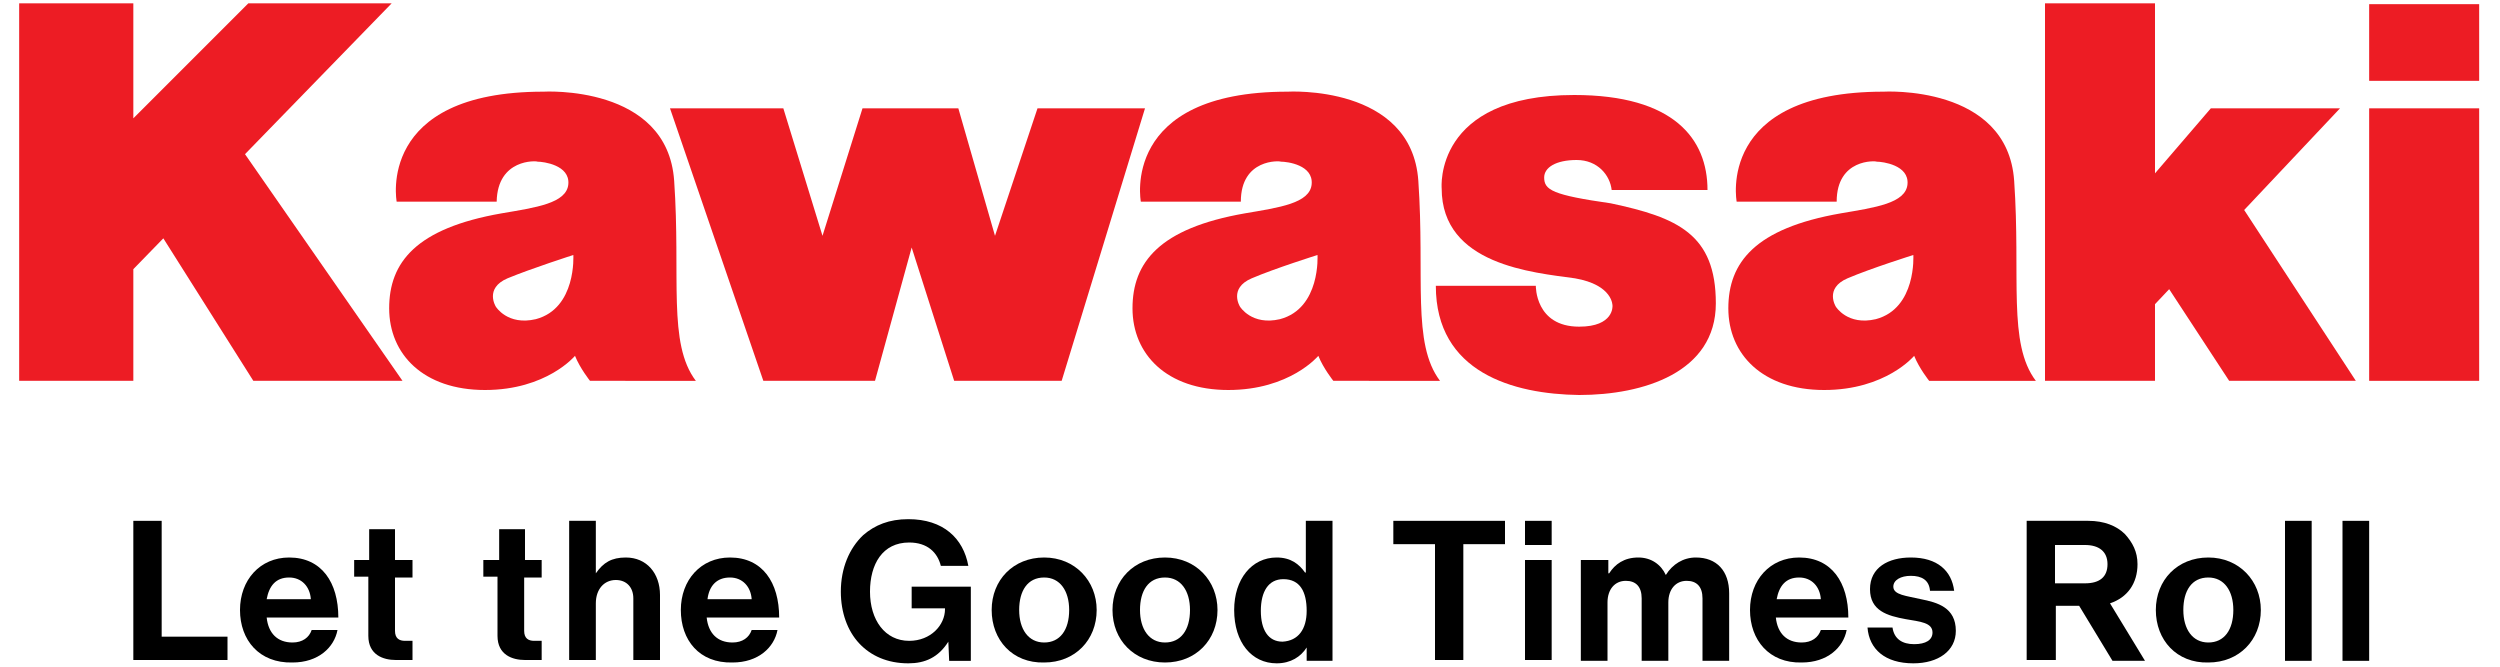 <?xml version="1.0" encoding="utf-8"?>
<!-- Generator: Adobe Illustrator 27.1.1, SVG Export Plug-In . SVG Version: 6.00 Build 0)  -->
<svg version="1.1" id="Layer_1" xmlns="http://www.w3.org/2000/svg" xmlns:xlink="http://www.w3.org/1999/xlink" x="0px" y="0px"
	 viewBox="0 0 300 80" style="enable-background:new 0 0 300 80;" xml:space="preserve">
<style type="text/css">
	.st0{fill:#ED1C24;}
</style>
<polygon class="st0" points="80.4,13 94,13 98.7,28.3 103.5,13 115,13 119.4,28.3 124.5,13 137.4,13 127.4,45.7 114.5,45.7 
	109.4,29.7 105,45.7 91.6,45.7 "/>
<path class="st0" d="M172.3,34.3h12c0,0-0.1,4.9,5.2,4.9c4.2,0,4-2.5,4-2.5s0.1-2.5-4.5-3.3C184,32.7,173,31.8,173,22.6
	c0,0-1-11.2,15.9-11.2c12,0,16,5.3,16,11.4h-11.5c-0.2-1.8-1.7-3.6-4.2-3.6c-2.5,0-3.9,0.9-3.9,2.1c0,1.5,1,2.1,8,3.1
	c8,1.7,12.6,3.7,12.6,12c0,8.3-8.7,11-16.4,11C181.6,47.3,172.3,44.7,172.3,34.3"/>
<path class="st0" d="M220.4,24.2h-12c0,0-2.5-13.2,17.6-13.2c0,0,14.9-0.9,15.7,10.7c0.8,11.6-0.8,19.5,2.6,24h-12.8
	c0,0-1.2-1.5-1.8-3c0,0-3.4,4.1-10.8,4.1c-7.4,0-11.5-4.3-11.5-9.8s3.2-9.6,13.5-11.4c4.1-0.7,7.8-1.2,8-3.5c0.2-2.3-3-2.7-3.7-2.7
	C225.1,19.3,220.4,19,220.4,24.2 M221.7,33.4c-2.8,1.2-1.4,3.4-1.4,3.4s1.4,2.3,4.8,1.5c4.9-1.3,4.5-7.7,4.5-7.7
	S224.5,32.2,221.7,33.4"/>
<rect x="284.3" y="0.5" class="st0" width="13.2" height="9.2"/>
<rect x="284.3" y="13" class="st0" width="13.2" height="32.7"/>
<polygon class="st0" points="258.6,45.7 245.4,45.7 245.4,0.4 258.6,0.4 258.6,20.8 265.3,13 280.8,13 269.3,25.2 282.7,45.7 
	267.5,45.7 260.3,34.7 258.6,36.5 "/>
<polygon class="st0" points="2.3,0.4 16,0.4 16,14.2 29.8,0.4 47,0.4 29.4,18.5 48.3,45.7 30.4,45.7 19.6,28.6 16,32.3 16,45.7 
	2.3,45.7 "/>
<path class="st0" d="M59.6,24.2h-12c0,0-2.5-13.2,17.6-13.2c0,0,14.9-0.9,15.7,10.7c0.8,11.6-0.8,19.5,2.6,24H70.8
	c0,0-1.2-1.5-1.8-3c0,0-3.4,4.1-10.8,4.1s-11.5-4.3-11.5-9.8s3.2-9.6,13.5-11.4c4.1-0.7,7.8-1.2,8-3.5c0.2-2.3-3-2.7-3.7-2.7
	C64.4,19.3,59.7,19,59.6,24.2 M60.9,33.4c-2.8,1.2-1.4,3.4-1.4,3.4s1.4,2.3,4.8,1.5c4.9-1.3,4.5-7.7,4.5-7.7S63.8,32.2,60.9,33.4"/>
<path class="st0" d="M148.9,24.2h-12c0,0-2.5-13.2,17.6-13.2c0,0,14.9-0.9,15.7,10.7c0.8,11.6-0.8,19.5,2.6,24H160
	c0,0-1.2-1.5-1.8-3c0,0-3.4,4.1-10.8,4.1c-7.4,0-11.5-4.3-11.5-9.8s3.2-9.6,13.5-11.4c4.1-0.7,7.8-1.2,8-3.5
	c0.2-2.3-2.9-2.7-3.7-2.7C153.6,19.3,148.9,19,148.9,24.2 M150.2,33.4c-2.8,1.2-1.4,3.4-1.4,3.4s1.4,2.3,4.8,1.5
	c4.9-1.3,4.5-7.7,4.5-7.7S153,32.2,150.2,33.4"/>
<polygon points="16,62.5 19.4,62.5 19.4,76.4 27.3,76.4 27.3,79.2 16,79.2 "/>
<path d="M28.8,73.2c0-3.6,2.4-6.3,5.9-6.3c3.9,0,5.9,3,5.9,7.2H32c0.2,1.9,1.3,3,3.1,3c1.2,0,2-0.6,2.3-1.5h3.1
	c-0.4,2.1-2.3,3.9-5.4,3.9C31.1,79.6,28.8,76.8,28.8,73.2 M32,71.9h5.3c-0.1-1.5-1.1-2.6-2.6-2.6C33.1,69.3,32.3,70.3,32,71.9"/>
<path d="M42.6,67.2h1.7v-3.7h3.1v3.7h2.1v2.1h-2.1v6.4c0,0.9,0.5,1.2,1.2,1.2c0.4,0,0.9,0,0.9,0v2.3c0,0-0.7,0-2,0
	c-1.5,0-3.3-0.6-3.3-2.9v-7.1h-1.7V67.2z"/>
<path d="M58.2,67.2h1.7v-3.7h3.1v3.7H65v2.1h-2.1v6.4c0,0.9,0.5,1.2,1.2,1.2c0.4,0,0.9,0,0.9,0v2.3c0,0-0.7,0-2,0
	c-1.5,0-3.3-0.6-3.3-2.9v-7.1h-1.7V67.2z"/>
<path d="M71.5,68.8L71.5,68.8c0.9-1.3,1.9-1.9,3.6-1.9c2.5,0,4.1,1.9,4.1,4.5v7.8H76v-7.4c0-1.3-0.8-2.2-2.1-2.2
	c-1.4,0-2.4,1.1-2.4,2.8v6.8h-3.2V62.5h3.2V68.8z"/>
<path d="M81.7,73.2c0-3.6,2.4-6.3,5.9-6.3c3.9,0,5.9,3,5.9,7.2h-8.7c0.2,1.9,1.3,3,3.1,3c1.2,0,2-0.6,2.3-1.5h3.1
	c-0.4,2.1-2.3,3.9-5.4,3.9C83.9,79.6,81.7,76.8,81.7,73.2 M84.9,71.9h5.3c-0.1-1.5-1.1-2.6-2.6-2.6C86,69.3,85.1,70.3,84.9,71.9"/>
<path d="M113.8,77L113.8,77c-1.2,1.9-2.8,2.6-4.8,2.6c-2.5,0-4.5-0.9-5.9-2.4c-1.4-1.5-2.2-3.7-2.2-6.2c0-2.8,1-5.2,2.7-6.8
	c1.4-1.2,3.1-1.9,5.4-1.9c4.2,0,6.6,2.3,7.2,5.6h-3.3c-0.4-1.6-1.6-2.8-3.8-2.8c-3.2,0-4.7,2.6-4.7,5.9c0,3.4,1.8,5.9,4.7,5.9
	c2.6,0,4.3-1.9,4.3-3.8v-0.1h-4v-2.6h7.1v8.9h-2.6L113.8,77z"/>
<path d="M119,73.2c0-3.6,2.6-6.3,6.3-6.3c3.7,0,6.3,2.8,6.3,6.3c0,3.6-2.6,6.3-6.3,6.3C121.5,79.6,119,76.8,119,73.2 M128.3,73.2
	c0-2.3-1.1-3.9-3-3.9c-2,0-3,1.6-3,3.9c0,2.3,1.1,3.9,3,3.9C127.2,77.1,128.3,75.6,128.3,73.2"/>
<path d="M133.5,73.2c0-3.6,2.6-6.3,6.3-6.3s6.3,2.8,6.3,6.3c0,3.6-2.6,6.3-6.3,6.3S133.5,76.8,133.5,73.2 M142.8,73.2
	c0-2.3-1.1-3.9-3-3.9c-2,0-3,1.6-3,3.9c0,2.3,1.1,3.9,3,3.9C141.7,77.1,142.8,75.6,142.8,73.2"/>
<path d="M148.1,73.2c0-3.7,2.1-6.3,5.1-6.3c1.7,0,2.7,0.8,3.4,1.8h0.1v-6.2h3.2v16.8h-3.1v-1.6h0c-0.7,1.1-1.9,1.9-3.6,1.9
	C150.2,79.6,148.1,77.1,148.1,73.2 M156.8,73.3c0-2.3-0.8-3.8-2.8-3.8c-1.8,0-2.7,1.5-2.7,3.8c0,2.3,0.9,3.7,2.6,3.7
	C155.8,76.9,156.8,75.5,156.8,73.3"/>
<polygon points="167.2,62.5 180.6,62.5 180.6,65.3 175.6,65.3 175.6,79.2 172.2,79.2 172.2,65.3 167.2,65.3 "/>
<path d="M183,62.5h3.2v2.9H183V62.5z M183,67.2h3.2v12H183V67.2z"/>
<path d="M189.9,67.2h3.1v1.6h0.1c0.7-1.1,1.8-1.9,3.5-1.9c1.5,0,2.7,0.8,3.3,2.1h0c0.8-1.3,2.1-2.1,3.6-2.1c2.5,0,4,1.6,4,4.3v8.1
	h-3.2v-7.5c0-1.4-0.7-2.1-1.9-2.1c-1.3,0-2.2,1-2.2,2.6v7h-3.2v-7.5c0-1.4-0.7-2.1-1.9-2.1c-1.3,0-2.2,1-2.2,2.6v7h-3.2V67.2z"/>
<path d="M210,73.2c0-3.6,2.4-6.3,5.9-6.3c3.9,0,5.9,3,5.9,7.2h-8.7c0.2,1.9,1.3,3,3.1,3c1.2,0,2-0.6,2.3-1.5h3.1
	c-0.4,2.1-2.3,3.9-5.4,3.9C212.3,79.6,210,76.8,210,73.2 M213.2,71.9h5.3c-0.1-1.5-1.1-2.6-2.6-2.6
	C214.3,69.3,213.5,70.3,213.2,71.9"/>
<path d="M224.1,75.3h3c0.2,1.4,1.2,2,2.6,2c1.4,0,2.2-0.5,2.2-1.4c0-1.2-1.5-1.3-3.2-1.6c-2.2-0.4-4.3-1-4.3-3.6
	c0-2.6,2.2-3.8,4.9-3.8c3.2,0,4.9,1.6,5.2,4h-2.9c-0.1-1.3-1-1.8-2.3-1.8c-1.2,0-2.1,0.5-2.1,1.3c0,1,1.6,1.1,3.3,1.5
	c2,0.4,4.2,1,4.2,3.8c0,2.4-2.1,3.9-5.1,3.9C226.2,79.6,224.3,77.9,224.1,75.3"/>
<path d="M249.5,72.7h-2.8v6.5h-3.5V62.5h7.4c1.9,0,3.4,0.6,4.4,1.6c0.9,1,1.5,2.1,1.5,3.6c0,2.3-1.2,4-3.3,4.7l4.2,6.9h-3.9
	L249.5,72.7z M246.7,70h3.5c1.8,0,2.7-0.8,2.7-2.3c0-1.5-1-2.3-2.7-2.3h-3.6V70z"/>
<path d="M258.7,73.2c0-3.6,2.6-6.3,6.3-6.3c3.7,0,6.3,2.8,6.3,6.3c0,3.6-2.6,6.3-6.3,6.3C261.2,79.6,258.7,76.8,258.7,73.2
	 M268,73.2c0-2.3-1.1-3.9-3-3.9c-2,0-3,1.6-3,3.9c0,2.3,1.1,3.9,3,3.9C266.9,77.1,268,75.6,268,73.2"/>
<rect x="274.2" y="62.5" width="3.2" height="16.8"/>
<rect x="281.1" y="62.5" width="3.2" height="16.8"/>
</svg>
